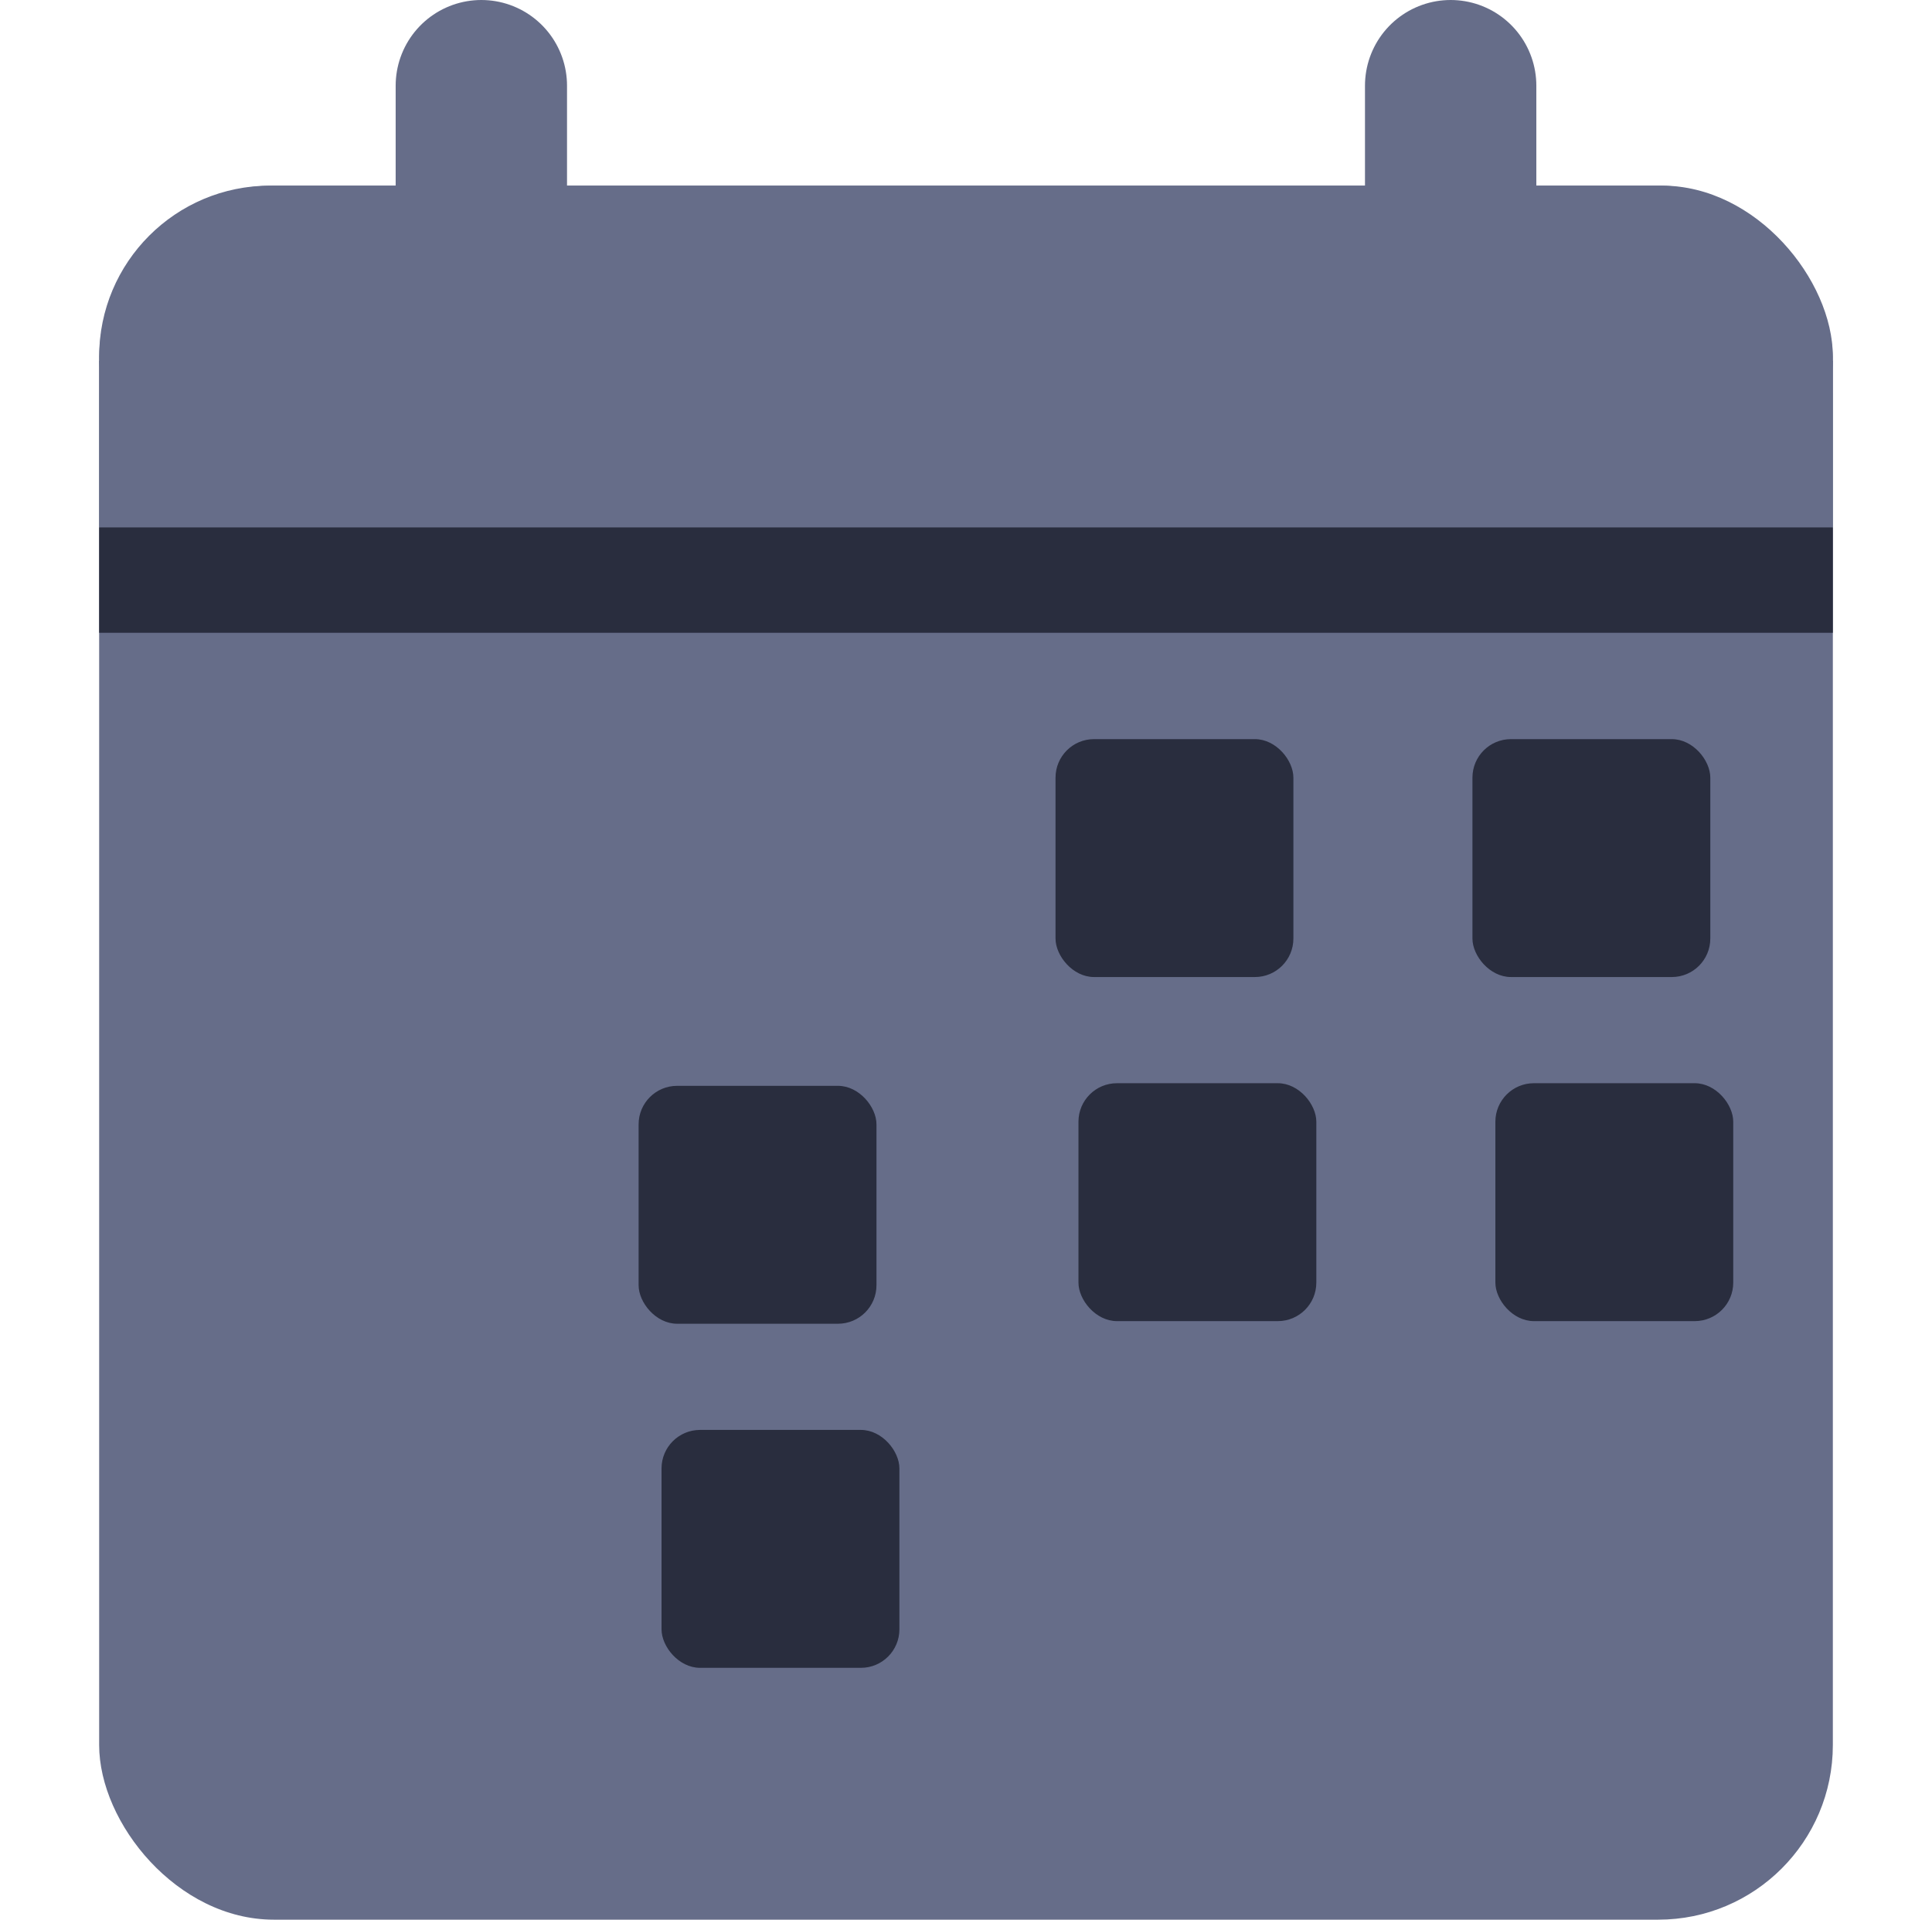 <?xml version="1.0" encoding="UTF-8" standalone="no"?>
<!-- Created with Inkscape (http://www.inkscape.org/) -->

<svg
   width="44.572"
   height="44.279"
   viewBox="0 0 11.793 11.716"
   version="1.1"
   id="svg5"
   xml:space="preserve"
   inkscape:version="1.2.2 (732a01da63, 2022-12-09)"
   sodipodi:docname="diseñosOniria.svg"
   inkscape:export-filename="svg\authentication_page_stars.svg"
   inkscape:export-xdpi="96"
   inkscape:export-ydpi="96"
   xmlns:inkscape="http://www.inkscape.org/namespaces/inkscape"
   xmlns:sodipodi="http://sodipodi.sourceforge.net/DTD/sodipodi-0.dtd"
   xmlns="http://www.w3.org/2000/svg"
   xmlns:svg="http://www.w3.org/2000/svg"><sodipodi:namedview
     id="namedview7"
     pagecolor="#505050"
     bordercolor="#eeeeee"
     borderopacity="1"
     inkscape:showpageshadow="0"
     inkscape:pageopacity="0"
     inkscape:pagecheckerboard="0"
     inkscape:deskcolor="#505050"
     inkscape:document-units="mm"
     showgrid="false"
     inkscape:zoom="11.313709"
     inkscape:cx="-404.02314"
     inkscape:cy="-194.01242"
     inkscape:window-width="1920"
     inkscape:window-height="1009"
     inkscape:window-x="-8"
     inkscape:window-y="-8"
     inkscape:window-maximized="1"
     inkscape:current-layer="layer6"
     showguides="true"><sodipodi:guide
       position="389.79,-614.494"
       orientation="0,-1"
       id="guide21335"
       inkscape:locked="false" /><sodipodi:guide
       position="-27.308,219.486"
       orientation="1,0"
       id="guide49534"
       inkscape:locked="false" /><sodipodi:guide
       position="165.466,172.588"
       orientation="0,-1"
       id="guide34237"
       inkscape:locked="false" /><sodipodi:guide
       position="171.546,167.934"
       orientation="0,-1"
       id="guide34239"
       inkscape:locked="false" /><sodipodi:guide
       position="148.854,209.816"
       orientation="0,-1"
       id="guide35692"
       inkscape:locked="false" /><sodipodi:guide
       position="88.165,142.215"
       orientation="1,0"
       id="guide37938"
       inkscape:locked="false" /><sodipodi:guide
       position="146.771,142.876"
       orientation="1,0"
       id="guide37940"
       inkscape:locked="false" /><sodipodi:guide
       position="120.445,108.48"
       orientation="0,-1"
       id="guide37942"
       inkscape:locked="false" /><sodipodi:guide
       position="117.39,183.225"
       orientation="1,0"
       id="guide37944"
       inkscape:locked="false" /><sodipodi:guide
       position="146.771,153.592"
       orientation="0,-1"
       id="guide38000"
       inkscape:locked="false" /></sodipodi:namedview><defs
     id="defs2"><filter
       inkscape:collect="always"
       style="color-interpolation-filters:sRGB"
       id="filter21248"
       x="-0.057"
       y="-0.595"
       width="1.114"
       height="2.19"><feGaussianBlur
         inkscape:collect="always"
         stdDeviation="0.252"
         id="feGaussianBlur21250" /></filter></defs><g
     inkscape:groupmode="layer"
     id="layer6"
     inkscape:label="ICONOS"
     style="display:inline"
     transform="translate(96.103,59.472)"><rect
       style="fill:#666d89;fill-opacity:1;stroke:none;stroke-width:0.62;stroke-linecap:round"
       id="rect2463"
       width="10.583"
       height="10.583"
       x="-95.498"
       y="-58.339"
       ry="1.066" /><rect
       style="opacity:0.177;fill:#000000;fill-opacity:1;stroke:none;stroke-width:0.192;stroke-linecap:round;filter:url(#filter21248)"
       id="rect2465"
       width="10.583"
       height="1.017"
       x="-95.498"
       y="-57.07"
       ry="0" /><rect
       style="fill:#666d89;fill-opacity:1;stroke:none;stroke-width:0.275;stroke-linecap:round"
       id="rect2467"
       width="10.583"
       height="2.086"
       x="-95.498"
       y="-58.339"
       ry="1.043" /><rect
       style="fill:#666d89;fill-opacity:1;stroke:none;stroke-width:0.192;stroke-linecap:round"
       id="rect2469"
       width="10.583"
       height="1.017"
       x="-95.498"
       y="-57.27"
       ry="0" /><g
       id="g2491"
       transform="translate(17.198,-0.296)"><rect
         style="fill:#292d3e;fill-opacity:1;stroke:none;stroke-width:0.416;stroke-linecap:round"
         id="rect2473"
         width="1.452"
         height="1.452"
         x="-106.858"
         y="-54.665"
         ry="0.235" /><rect
         style="fill:#292d3e;fill-opacity:1;stroke:none;stroke-width:0.416;stroke-linecap:round"
         id="rect2475"
         width="1.452"
         height="1.452"
         x="-104.313"
         y="-54.665"
         ry="0.235" /><rect
         style="fill:#292d3e;fill-opacity:1;stroke:none;stroke-width:0.416;stroke-linecap:round"
         id="rect2477"
         width="1.452"
         height="1.452"
         x="-109.403"
         y="-52.549"
         ry="0.235" /></g><g
       id="g2497"
       transform="translate(17.331,-0.437)"><path
         style="opacity:1;fill:#666d89;fill-opacity:1;stroke:#666d89;stroke-width:1.046;stroke-linecap:round;stroke-dasharray:none;stroke-opacity:1"
         d="m -110.496,-58.512 v 1.219"
         id="path2493" /><path
         style="opacity:1;fill:#ffffff;fill-opacity:1;stroke:#666d89;stroke-width:1.046;stroke-linecap:round;stroke-dasharray:none;stroke-opacity:1"
         d="m -104.579,-58.512 v 1.219"
         id="path2495" /></g><rect
       style="fill:#292d3e;fill-opacity:1;stroke:none;stroke-width:0.153;stroke-linecap:round"
       id="rect6376"
       width="10.583"
       height="0.643"
       x="-95.498"
       y="-56.253"
       ry="0" /><g
       id="g7973"
       transform="translate(17.338,1.804)"><rect
         style="fill:#292d3e;fill-opacity:1;stroke:none;stroke-width:0.416;stroke-linecap:round"
         id="rect7967"
         width="1.452"
         height="1.452"
         x="-106.858"
         y="-54.665"
         ry="0.235" /><rect
         style="fill:#292d3e;fill-opacity:1;stroke:none;stroke-width:0.416;stroke-linecap:round"
         id="rect7969"
         width="1.452"
         height="1.452"
         x="-104.313"
         y="-54.665"
         ry="0.235" /><rect
         style="fill:#292d3e;fill-opacity:1;stroke:none;stroke-width:0.416;stroke-linecap:round"
         id="rect7971"
         width="1.452"
         height="1.452"
         x="-109.403"
         y="-52.549"
         ry="0.235" /></g></g></svg>

